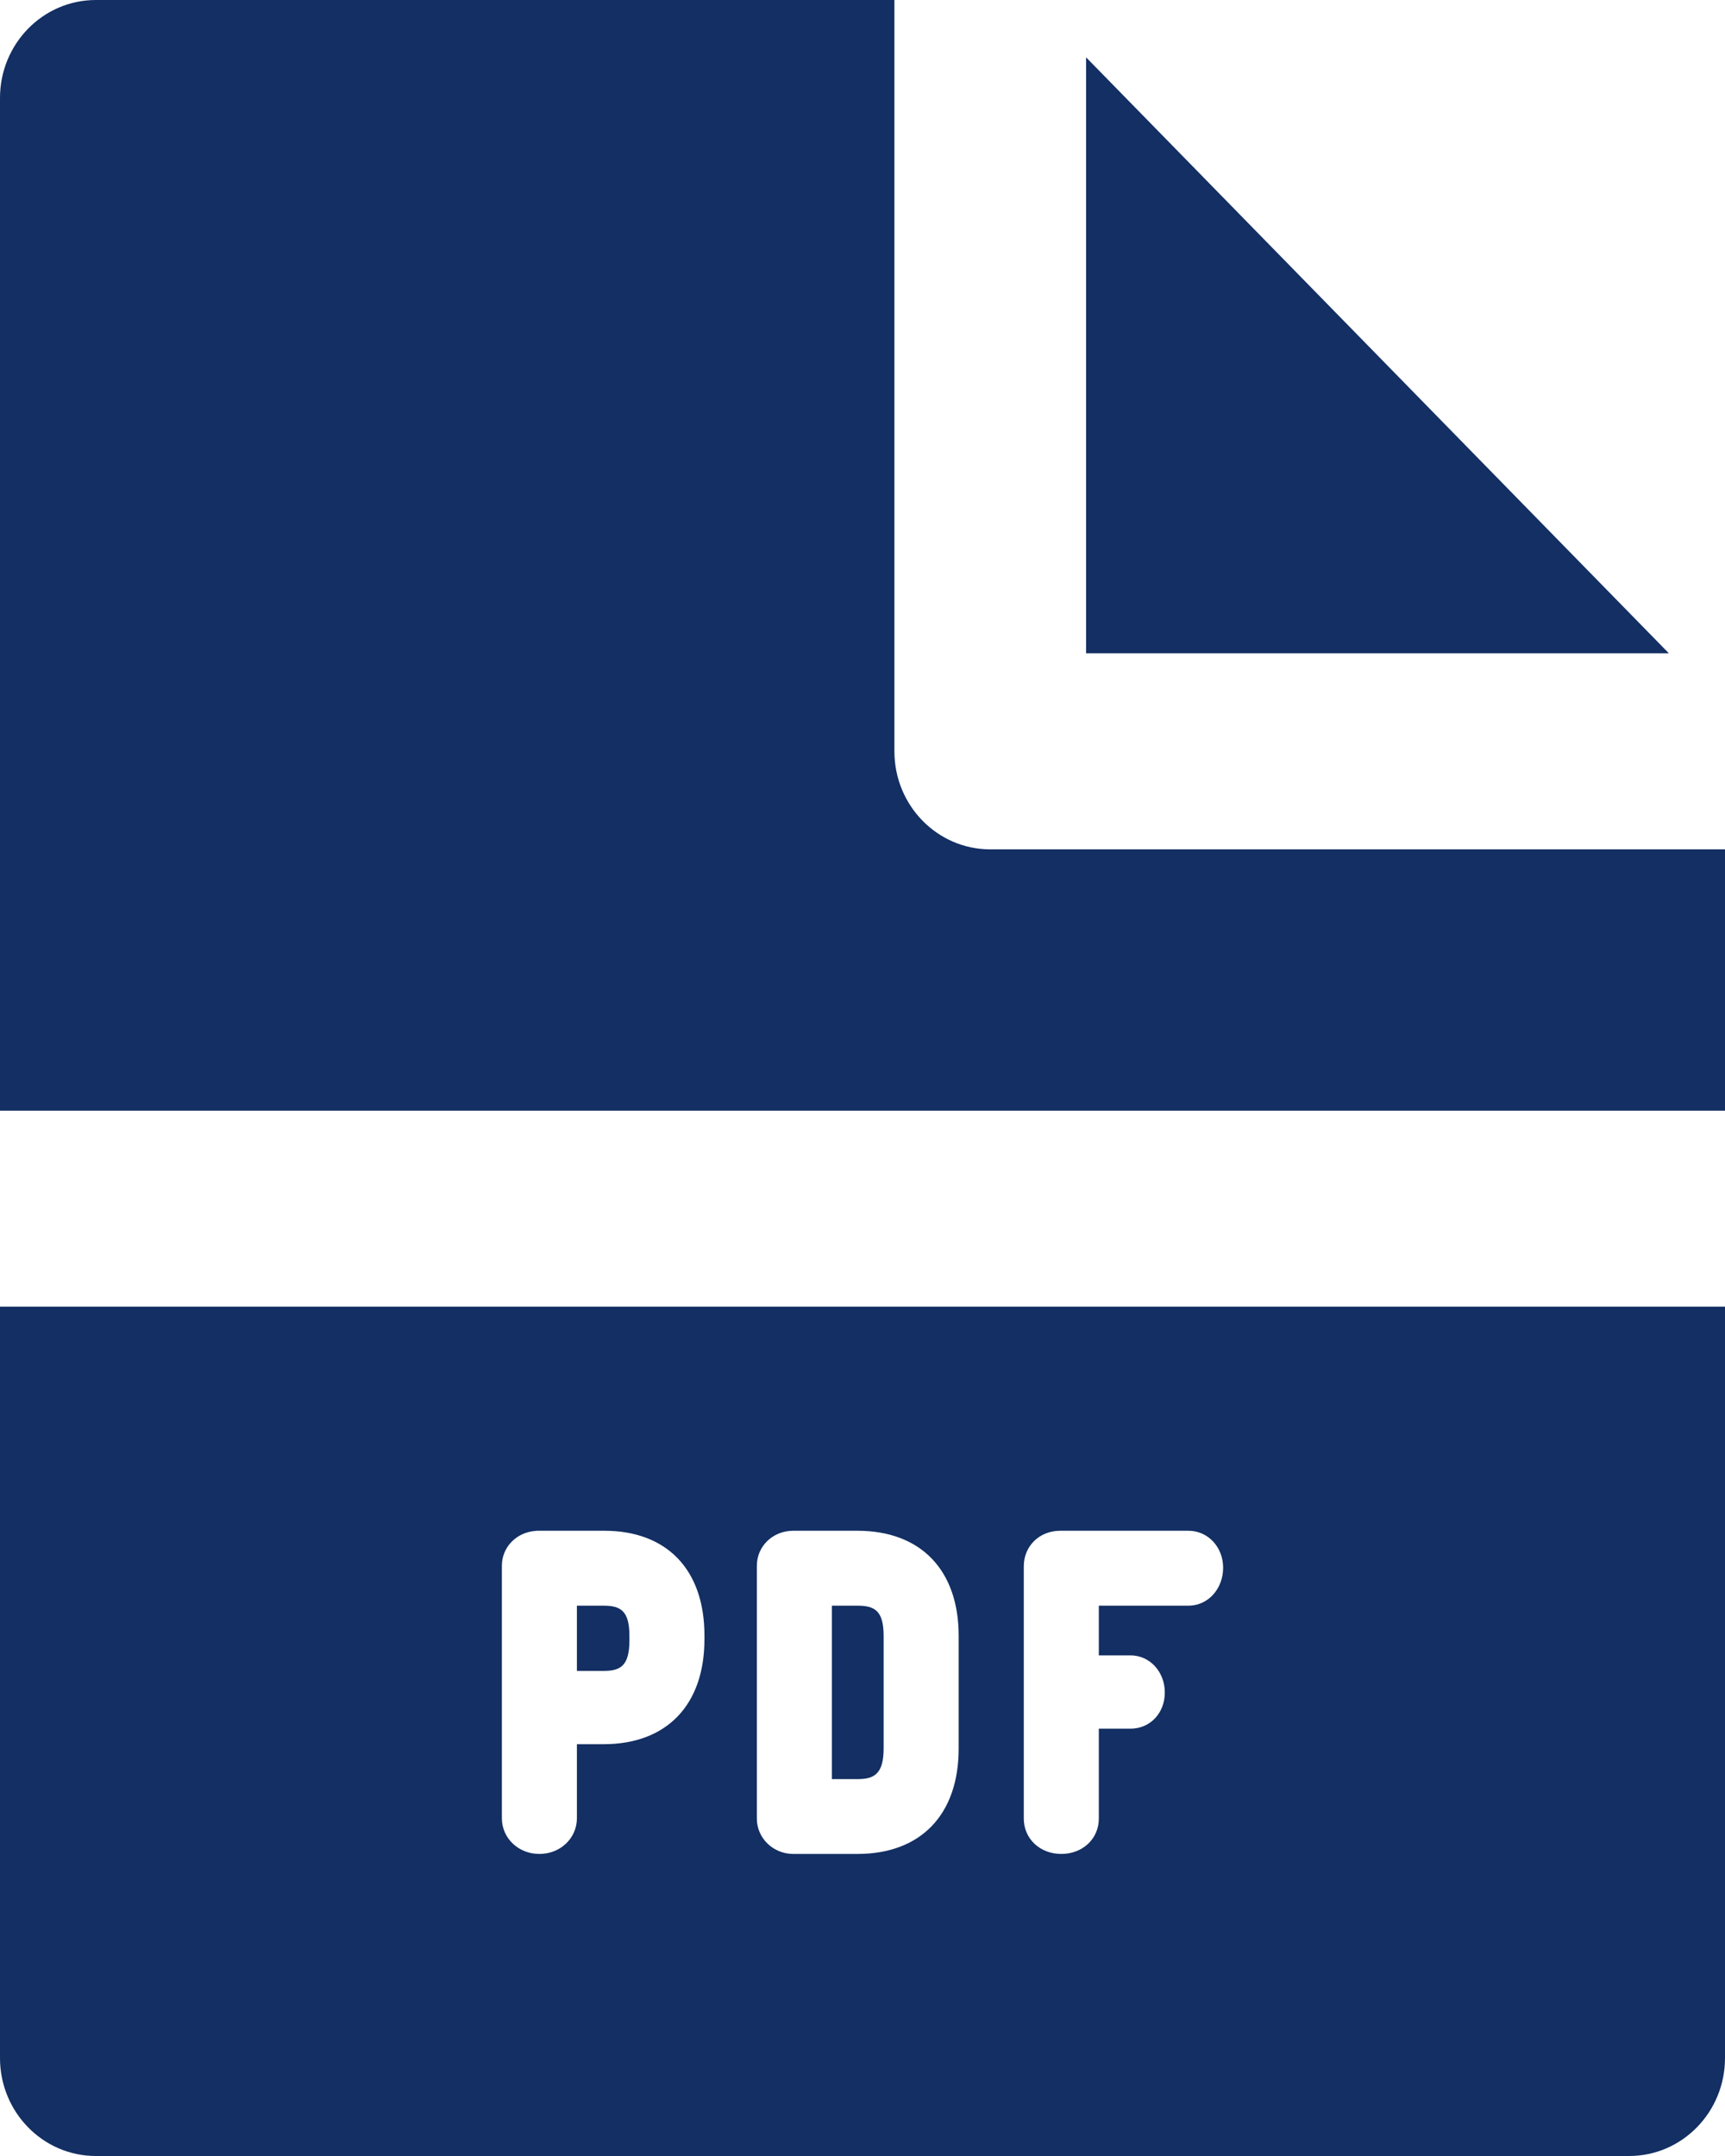<svg width="16" height="20" viewBox="0 0 16 20" fill="none" xmlns="http://www.w3.org/2000/svg">
<path d="M10.074 6.06H15.479L10.074 0.532V6.06Z" fill="#132F63"/>
<path d="M16 7.879H9.185C8.694 7.879 8.296 7.472 8.296 6.97V0H0.889C0.398 0 0 0.407 0 0.909V10.303H16V7.879Z" fill="#132F63"/>
<path d="M8.196 16.22V15.175C8.196 14.94 8.111 14.895 7.953 14.895H7.716V16.504H7.953C8.107 16.504 8.196 16.457 8.196 16.22Z" fill="#132F63"/>
<path d="M0.889 20H15.111C15.602 20 16 19.593 16 19.091V12.121H0V19.091C0 19.593 0.398 20 0.889 20ZM9.496 14.529C9.496 14.342 9.641 14.2 9.834 14.2H11.024C11.204 14.2 11.345 14.351 11.345 14.543C11.345 14.74 11.204 14.895 11.024 14.895H10.192V15.356H10.486C10.664 15.356 10.804 15.507 10.804 15.701C10.804 15.892 10.667 16.036 10.486 16.036H10.192V16.87C10.192 17.057 10.042 17.198 9.844 17.198C9.646 17.198 9.496 17.057 9.496 16.87V14.529ZM7.02 14.525C7.02 14.343 7.168 14.2 7.358 14.2H7.953C8.541 14.2 8.892 14.565 8.892 15.175V16.22C8.892 16.833 8.541 17.198 7.953 17.198H7.358C7.171 17.198 7.02 17.051 7.02 16.87V14.525ZM4.655 14.525C4.655 14.351 4.791 14.212 4.972 14.201C4.977 14.2 4.982 14.2 4.986 14.2H5.605C6.187 14.2 6.534 14.563 6.534 15.171V15.206C6.534 15.816 6.184 16.18 5.598 16.18H5.351V16.866C5.351 17.052 5.198 17.198 5.003 17.198C4.808 17.198 4.655 17.052 4.655 16.866V14.525H4.655Z" fill="#132F63"/>
<path d="M5.838 15.216V15.175C5.838 14.94 5.754 14.895 5.598 14.895H5.351V15.5H5.598C5.754 15.5 5.838 15.455 5.838 15.216Z" fill="#132F63"/>
</svg>
